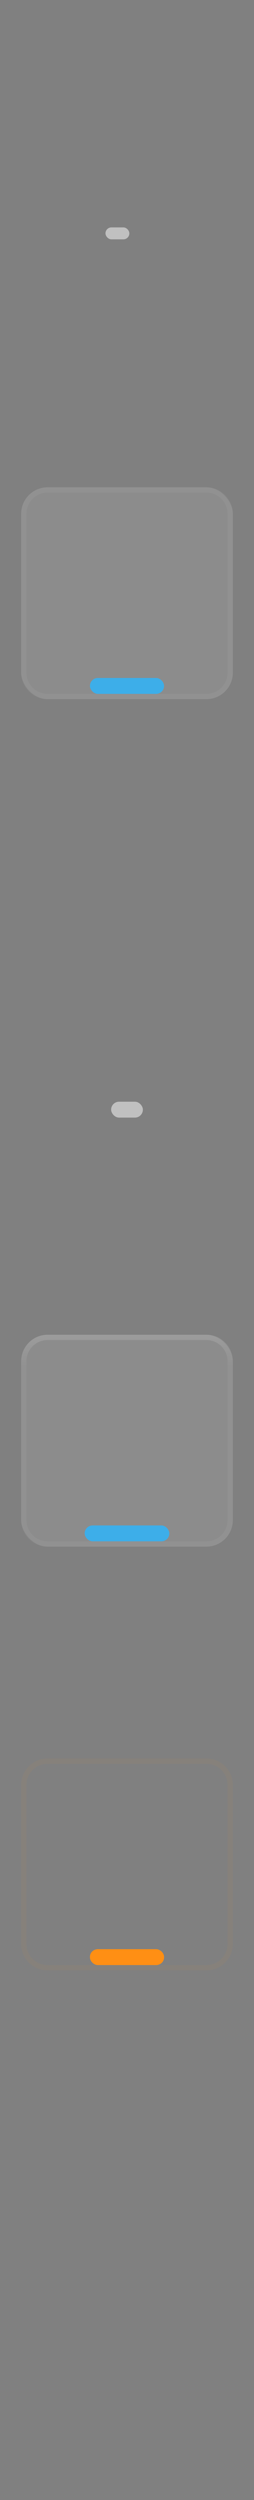 <?xml version="1.0" encoding="UTF-8" standalone="no"?>
<svg
   width="12"
   height="118"
   id="svg2"
   sodipodi:version="0.32"
   inkscape:version="1.2.2 (b0a8486541, 2022-12-01)"
   version="1.0"
   sodipodi:docname="tasks.svg"
   inkscape:output_extension="org.inkscape.output.svg.inkscape"
   xmlns:inkscape="http://www.inkscape.org/namespaces/inkscape"
   xmlns:sodipodi="http://sodipodi.sourceforge.net/DTD/sodipodi-0.dtd"
   xmlns:xlink="http://www.w3.org/1999/xlink"
   xmlns="http://www.w3.org/2000/svg"
   xmlns:svg="http://www.w3.org/2000/svg"
   xmlns:rdf="http://www.w3.org/1999/02/22-rdf-syntax-ns#"
   xmlns:cc="http://creativecommons.org/ns#"
   xmlns:dc="http://purl.org/dc/elements/1.1/">
  <rect width="100%" height="100%" fill="#808080" stroke="none"/>
  <sodipodi:namedview
     fit-margin-bottom="0"
     fit-margin-right="0"
     fit-margin-left="0"
     fit-margin-top="0"
     inkscape:guide-bbox="true"
     showguides="true"
     inkscape:bbox-nodes="true"
     inkscape:snap-bbox="true"
     id="base"
     pagecolor="#c8c8c8"
     bordercolor="#666666"
     borderopacity="1.0"
     gridtolerance="10000"
     guidetolerance="10"
     objecttolerance="10"
     inkscape:pageopacity="1"
     inkscape:pageshadow="2"
     inkscape:zoom="5.6"
     inkscape:cx="102.58929"
     inkscape:cy="-62.232143"
     inkscape:document-units="px"
     inkscape:current-layer="layer1"
     showgrid="true"
     width="600px"
     height="600px"
     inkscape:object-bbox="true"
     inkscape:grid-points="true"
     inkscape:window-width="1680"
     inkscape:window-height="1020"
     inkscape:window-x="1366"
     inkscape:window-y="0"
     inkscape:object-points="true"
     inkscape:window-maximized="1"
     inkscape:document-rotation="0"
     inkscape:showpageshadow="2"
     inkscape:pagecheckerboard="0"
     inkscape:deskcolor="#c8c8c8">
    <inkscape:grid
       originy="-2"
       originx="-24"
       type="xygrid"
       id="grid3684"
       empspacing="5"
       visible="true"
       enabled="true"
       snapvisiblegridlinesonly="true" />
    <sodipodi:guide
       id="guide4255"
       orientation="0,-1"
       position="-24,100"
       inkscape:locked="false" />
    <sodipodi:guide
       id="guide4257"
       orientation="0,-1"
       position="-24,80"
       inkscape:locked="false" />
    <sodipodi:guide
       id="guide4259"
       orientation="0,-1"
       position="-24,90"
       inkscape:locked="false" />
    <sodipodi:guide
       id="guide4276"
       orientation="0,-1"
       position="-24,70"
       inkscape:locked="false" />
    <sodipodi:guide
       id="guide4278"
       orientation="0,-1"
       position="-24,60"
       inkscape:locked="false" />
    <sodipodi:guide
       id="guide4282"
       orientation="0,-1"
       position="-24,50"
       inkscape:locked="false" />
    <sodipodi:guide
       id="guide4284"
       orientation="0,-1"
       position="-24,40"
       inkscape:locked="false" />
    <sodipodi:guide
       id="guide4288"
       orientation="0,-1"
       position="-24,30"
       inkscape:locked="false" />
    <sodipodi:guide
       id="guide4290"
       orientation="0,-1"
       position="-24,20"
       inkscape:locked="false" />
    <sodipodi:guide
       id="guide4294"
       orientation="0,-1"
       position="-24,10"
       inkscape:locked="false" />
    <sodipodi:guide
       id="guide4296"
       orientation="0,-1"
       position="-24,0"
       inkscape:locked="false" />
    <sodipodi:guide
       id="guide4298"
       orientation="1,0"
       position="6,120"
       inkscape:locked="false" />
  </sodipodi:namedview>
  <defs
     id="defs4">
    <style
       type="text/css"
       id="current-color-scheme">
      .ColorScheme-Text {
        color:#31363b;
        stop-color:#31363b;
      }
      .ColorScheme-Background {
        color:#eff0f1;
        stop-color:#eff0f1;
      }
      .ColorScheme-Highlight {
        color:#3daee9;
        stop-color:#3daee9;
      }
      .ColorScheme-ViewText {
        color:#31363b;
        stop-color:#31363b;
      }
      .ColorScheme-ViewBackground {
        color:#fcfcfc;
        stop-color:#fcfcfc;
      }
      .ColorScheme-ViewHover {
        color:#93cee9;
        stop-color:#93cee9;
      }
      .ColorScheme-ViewFocus{
        color:#3daee9;
        stop-color:#3daee9;
      }
      .ColorScheme-ButtonText {
        color:#31363b;
        stop-color:#31363b;
      }
      .ColorScheme-ButtonBackground {
        color:#eff0f1;
        stop-color:#eff0f1;
      }
      .ColorScheme-ButtonHover {
        color:#93cee9;
        stop-color:#93cee9;
      }
      .ColorScheme-ButtonFocus{
        color:#3daee9;
        stop-color:#3daee9;
      }
      </style>
    <linearGradient
       id="attentionGlow"
       inkscape:collect="always">
      <stop
         id="stop4188"
         offset="0"
         style="stop-color:#ff9310;stop-opacity:1;" />
      <stop
         id="stop4190"
         offset="1"
         style="stop-color:#ff9310;stop-opacity:0;" />
    </linearGradient>
    <linearGradient
       id="edge"
       inkscape:collect="always">
      <stop
         id="stop4000"
         offset="0"
         style="stop-color:#ffffff;stop-opacity:1;" />
      <stop
         id="stop4002"
         offset="1"
         style="stop-color:#ffffff;stop-opacity:0;" />
    </linearGradient>
    <linearGradient
       gradientTransform="translate(-51,-45)"
       inkscape:collect="always"
       xlink:href="#edge"
       id="linearGradient4006-6"
       x1="95"
       y1="-70"
       x2="95"
       y2="-64"
       gradientUnits="userSpaceOnUse" />
    <linearGradient
       y2="-64"
       x2="95"
       y1="-70"
       x1="95"
       gradientUnits="userSpaceOnUse"
       id="linearGradient4125"
       xlink:href="#edge"
       inkscape:collect="always" />
    <linearGradient
       y2="-64"
       x2="95"
       y1="-70"
       x1="95"
       gradientTransform="translate(-51,-45)"
       gradientUnits="userSpaceOnUse"
       id="linearGradient4170"
       xlink:href="#edge"
       inkscape:collect="always" />
    <linearGradient
       y2="-64"
       x2="95"
       y1="-70"
       x1="95"
       gradientTransform="translate(-51,-45)"
       gradientUnits="userSpaceOnUse"
       id="linearGradient4184"
       xlink:href="#edge"
       inkscape:collect="always" />
    <radialGradient
       gradientTransform="matrix(0.895,1.4048994e-8,0,1.263,4.632,20.526)"
       gradientUnits="userSpaceOnUse"
       r="19"
       fy="-78"
       fx="42.882"
       cy="-78"
       cx="42.882"
       id="radialGradient4194"
       xlink:href="#attentionGlow"
       inkscape:collect="always" />
    <linearGradient
       y2="-64"
       x2="95"
       y1="-70"
       x1="95"
       gradientTransform="translate(-51,-45)"
       gradientUnits="userSpaceOnUse"
       id="linearGradient4212"
       xlink:href="#edge"
       inkscape:collect="always" />
    <radialGradient
       inkscape:collect="always"
       xlink:href="#linearGradient992"
       id="radialGradient994"
       cx="212.318"
       cy="94.318"
       fx="212.318"
       fy="94.318"
       r="6.136"
       gradientTransform="translate(0,9.222192e-5)"
       gradientUnits="userSpaceOnUse" />
    <linearGradient
       inkscape:collect="always"
       id="linearGradient992">
      <stop
         style="stop-color:#000000;stop-opacity:1"
         offset="0"
         id="stop988" />
      <stop
         style="stop-color:#000000;stop-opacity:0"
         offset="1"
         id="stop990" />
    </linearGradient>
    <radialGradient
       inkscape:collect="always"
       xlink:href="#linearGradient992"
       id="radialGradient1003"
       cx="212.318"
       cy="94.318"
       fx="212.318"
       fy="94.318"
       r="6.136"
       gradientTransform="translate(0,9.222192e-5)"
       gradientUnits="userSpaceOnUse" />
    <radialGradient
       inkscape:collect="always"
       xlink:href="#linearGradient992"
       id="radialGradient1011"
       cx="212.318"
       cy="94.318"
       fx="212.318"
       fy="94.318"
       r="6.136"
       gradientTransform="translate(0,9.222192e-5)"
       gradientUnits="userSpaceOnUse" />
  </defs>
  <g
     transform="translate(-24,-2)"
     inkscape:label="Layer 1"
     inkscape:groupmode="layer"
     id="layer1">
    <rect
       y="0"
       x="-20"
       height="20"
       width="20"
       id="rect4586-1-9"
       style="opacity:0.5;fill:#b3b3b3;fill-opacity:1" />
    <g
       transform="translate(-1,-1)"
       id="normal-top"
       style="opacity:0.5">
      <use
         height="100%"
         width="100%"
         transform="translate(0,22)"
         id="use1476"
         xlink:href="#invisibleMarginTop"
         y="0"
         x="0" />
    </g>
    <use
       x="0"
       y="0"
       xlink:href="#normalBase"
       id="normal-center"
       transform="matrix(0.188,0,0,0.188,-9.125,19.125)"
       width="600"
       height="600"
       style="opacity:1" />
    <g
       transform="translate(-1,1)"
       id="normal-bottom"
       style="opacity:0.5">
      <use
         height="100%"
         width="100%"
         transform="translate(0,29)"
         id="use1506"
         xlink:href="#invisibleMarginBottom"
         y="0"
         x="0" />
      <g
         id="g1514" />
    </g>
    <use
       height="600"
       width="600"
       transform="translate(21,1)"
       id="south-normal-top"
       xlink:href="#normal-top"
       y="0"
       x="0" />
    <use
       height="600"
       width="600"
       transform="translate(21)"
       id="south-normal-center"
       xlink:href="#normal-center"
       y="0"
       x="0" />
    <use
       height="600"
       width="600"
       transform="translate(21,-1)"
       id="south-normal-bottom"
       xlink:href="#normal-bottom"
       y="0"
       x="0" />
    <rect
       style="opacity:0.003;fill:#ffffff;fill-opacity:1;stroke-width:0.436"
       id="invisibleMarginLeft"
       width="4"
       height="2"
       x="2"
       y="-8" />
    <rect
       style="opacity:0.003;fill:#ffffff;fill-opacity:1;stroke-width:0.471"
       id="invisibleMarginRight"
       width="4"
       height="2"
       x="14"
       y="-8" />
    <rect
       style="opacity:0.003;fill:#ffffff;fill-opacity:1;stroke-width:0.471"
       id="invisibleMarginTop"
       width="2"
       height="4"
       x="9"
       y="-20" />
    <rect
       style="opacity:0.003;fill:#ffffff;fill-opacity:1;stroke-width:0.471"
       id="invisibleMarginBottom"
       width="2"
       height="4"
       x="9"
       y="-15" />
    <rect
       inkscape:label="#rect6113"
       y="27"
       x="-48.1"
       height="2"
       width="0.1"
       id="normal-hint-left-margin"
       style="color:#000000;clip-rule:nonzero;display:inline;overflow:visible;visibility:visible;opacity:1;isolation:auto;mix-blend-mode:normal;color-interpolation:sRGB;color-interpolation-filters:linearRGB;solid-color:#000000;solid-opacity:1;fill:#f99133;fill-opacity:1;fill-rule:nonzero;stroke:none;stroke-width:0.056;stroke-linecap:round;stroke-linejoin:round;stroke-miterlimit:4;stroke-dasharray:none;stroke-dashoffset:0;stroke-opacity:1;color-rendering:auto;image-rendering:auto;shape-rendering:auto;text-rendering:auto;enable-background:accumulate" />
    <rect
       inkscape:label="#rect6113-3"
       y="27"
       x="-27"
       height="2"
       width="0.1"
       id="normal-hint-right-margin"
       style="color:#000000;clip-rule:nonzero;display:inline;overflow:visible;visibility:visible;opacity:1;isolation:auto;mix-blend-mode:normal;color-interpolation:sRGB;color-interpolation-filters:linearRGB;solid-color:#000000;solid-opacity:1;fill:#f99133;fill-opacity:1;fill-rule:nonzero;stroke:none;stroke-width:0.056;stroke-linecap:round;stroke-linejoin:round;stroke-miterlimit:4;stroke-dasharray:none;stroke-dashoffset:0;stroke-opacity:1;color-rendering:auto;image-rendering:auto;shape-rendering:auto;text-rendering:auto;enable-background:accumulate" />
    <rect
       transform="rotate(90)"
       style="color:#000000;clip-rule:nonzero;display:inline;overflow:visible;visibility:visible;opacity:1;isolation:auto;mix-blend-mode:normal;color-interpolation:sRGB;color-interpolation-filters:linearRGB;solid-color:#000000;solid-opacity:1;fill:#f99133;fill-opacity:1;fill-rule:nonzero;stroke:none;stroke-width:0.614;stroke-linecap:round;stroke-linejoin:round;stroke-miterlimit:4;stroke-dasharray:none;stroke-dashoffset:0;stroke-opacity:1;color-rendering:auto;image-rendering:auto;shape-rendering:auto;text-rendering:auto;enable-background:accumulate"
       id="normal-hint-top-margin"
       width="12"
       height="2"
       x="12"
       y="37"
       inkscape:label="#rect6113" />
    <rect
       inkscape:label="#rect6113"
       y="37"
       x="32"
       height="2"
       width="12"
       id="normal-hint-bottom-margin"
       style="color:#000000;clip-rule:nonzero;display:inline;overflow:visible;visibility:visible;opacity:1;isolation:auto;mix-blend-mode:normal;color-interpolation:sRGB;color-interpolation-filters:linearRGB;solid-color:#000000;solid-opacity:1;fill:#f99133;fill-opacity:1;fill-rule:nonzero;stroke:none;stroke-width:0.614;stroke-linecap:round;stroke-linejoin:round;stroke-miterlimit:4;stroke-dasharray:none;stroke-dashoffset:0;stroke-opacity:1;color-rendering:auto;image-rendering:auto;shape-rendering:auto;text-rendering:auto;enable-background:accumulate"
       transform="rotate(90)" />
    <g
       id="focusBase"
       transform="translate(51,5)">
      <rect
         y="-115"
         x="19"
         height="40"
         width="48"
         id="rect3950-5"
         style="opacity:0.003;fill:#ffffff;fill-opacity:1;stroke-width:7.303" />
      <rect
         style="opacity:0.1;fill:#ffffff;fill-opacity:1;stroke-width:7.716;stroke-linejoin:round"
         id="rect3952-3"
         width="40"
         height="40"
         x="23"
         y="-115"
         rx="5"
         ry="5" />
      <path
         id="rect3989-5"
         style="opacity:0.05;fill:#ffffff;fill-opacity:1;stroke-width:7.716;stroke-linejoin:round"
         d="m 79,-70 c -2.77,0 -5,2.23 -5,5 v 30 c 0,2.77 2.23,5 5,5 h 30 c 2.77,0 5,-2.23 5,-5 v -30 c 0,-2.77 -2.23,-5 -5,-5 z m 0,1 h 30 c 2.216,0 4,1.784 4,4 v 30 c 0,2.216 -1.784,4 -4,4 H 79 c -2.216,0 -4,-1.784 -4,-4 v -30 c 0,-2.216 1.784,-4 4,-4 z"
         transform="translate(-51,-45)" />
      <path
         id="rect3989-1"
         style="opacity:0.1;fill:url(#linearGradient4006-6);fill-opacity:1;stroke-width:7.716;stroke-linejoin:round"
         d="m 28,-115 c -2.77,0 -5,2.23 -5,5 v 1 h 1 v -1 c 0,-2.216 1.784,-4 4,-4 h 30 c 2.216,0 4,1.784 4,4 v 1 h 1 v -1 c 0,-2.77 -2.23,-5 -5,-5 z"
         sodipodi:nodetypes="ssccssssccsss" />
      <rect
         ry="1.482"
         rx="1.5"
         y="-79"
         x="36"
         height="3"
         width="14"
         id="rect4101"
         style="opacity:1;fill:currentColor;fill-opacity:1;stroke-width:5.543;stroke-linejoin:round"
         class="ColorScheme-Highlight" />
    </g>
    <use
       height="100%"
       width="100%"
       transform="translate(21,19)"
       id="south-focus-top"
       xlink:href="#normal-top"
       y="0"
       x="0" />
    <use
       height="100%"
       width="100%"
       transform="translate(21,21)"
       id="south-focus-bottom"
       xlink:href="#normal-bottom"
       y="0"
       x="0" />
    <use
       height="100%"
       width="100%"
       transform="matrix(0.25,0,0,0.25,6.5,52.5)"
       id="south-focus-center"
       xlink:href="#focusBase"
       y="0"
       x="0" />
    <g
       transform="translate(51,-35)"
       id="minimizedBase">
      <rect
         style="opacity:0.003;fill:#ffffff;fill-opacity:1;stroke-width:7.303"
         id="rect4103"
         width="48"
         height="40"
         x="19"
         y="-115" />
      <rect
         style="opacity:0.5;fill:#ffffff;fill-opacity:1;stroke-width:3.394;stroke-linejoin:round"
         id="rect4111"
         width="6"
         height="3"
         x="40"
         y="-79"
         rx="1.5"
         ry="1.5" />
    </g>
    <g
       id="generic"
       transform="translate(51,-75)">
      <rect
         y="-115"
         x="19"
         height="40"
         width="48"
         id="rect4117"
         style="opacity:0.003;fill:#ffffff;fill-opacity:1;stroke-width:7.303" />
      <rect
         style="opacity:0.05;fill:#ffffff;fill-opacity:1;stroke-width:7.716;stroke-linejoin:round"
         id="rect4119"
         width="40"
         height="40"
         x="23"
         y="-115"
         rx="5"
         ry="5" />
      <path
         id="path4121"
         style="opacity:0.1;fill:url(#linearGradient4125);fill-opacity:1;stroke-width:7.716;stroke-linejoin:round"
         d="m 79,-70 c -2.77,0 -5,2.23 -5,5 v 1 h 1 v -1 c 0,-2.216 1.784,-4 4,-4 h 30 c 2.216,0 4,1.784 4,4 v 1 h 1 v -1 c 0,-2.77 -2.23,-5 -5,-5 z"
         transform="translate(-51,-45)"
         sodipodi:nodetypes="ssccssssccsss" />
    </g>
    <g
       transform="translate(51,45)"
       id="normalBase">
      <rect
         style="opacity:0.003;fill:#ffffff;fill-opacity:1;stroke-width:7.303"
         id="rect3950"
         width="48"
         height="40"
         x="19"
         y="-115" />
      <rect
         ry="1.5"
         rx="1.5"
         y="-79"
         x="40"
         height="3"
         width="6"
         id="rect4111-2"
         style="opacity:0.5;fill:#ffffff;fill-opacity:1;stroke-width:3.394;stroke-linejoin:round" />
    </g>
    <use
       height="100%"
       width="100%"
       transform="translate(21,39)"
       id="south-minimized-top"
       xlink:href="#normal-top"
       y="0"
       x="0" />
    <use
       height="100%"
       width="100%"
       transform="translate(21,41)"
       id="south-minimized-bottom"
       xlink:href="#normal-bottom"
       y="0"
       x="0" />
    <use
       height="100%"
       width="100%"
       transform="matrix(0.25,0,0,0.25,6.5,82.5)"
       id="south-minimized-center"
       xlink:href="#minimizedBase"
       y="0"
       x="0" />
    <use
       height="100%"
       width="100%"
       transform="translate(21,59)"
       id="south-hover-top"
       xlink:href="#normal-top"
       y="0"
       x="0" />
    <use
       height="100%"
       width="100%"
       transform="translate(21,61)"
       id="south-hover-bottom"
       xlink:href="#normal-bottom"
       y="0"
       x="0" />
    <use
       height="100%"
       width="100%"
       transform="matrix(0.25,0,0,0.25,-5.5,92.5)"
       id="south-hover-center"
       xlink:href="#hoverBase"
       y="0"
       x="0" />
    <use
       height="100%"
       width="100%"
       transform="translate(21,79)"
       id="south-attention-top"
       xlink:href="#normal-top"
       y="0"
       x="0" />
    <use
       height="100%"
       width="100%"
       transform="translate(21,81)"
       id="south-attention-bottom"
       xlink:href="#normal-bottom"
       y="0"
       x="0" />
    <g
       transform="translate(99,5)"
       id="hoverBase">
      <rect
         style="opacity:0.003;fill:#ffffff;fill-opacity:1;stroke-width:7.303"
         id="rect4158"
         width="48"
         height="40"
         x="19"
         y="-115" />
      <rect
         ry="5"
         rx="5"
         y="-115"
         x="23"
         height="40"
         width="40"
         id="rect4160"
         style="opacity:0.1;fill:#ffffff;fill-opacity:1;stroke-width:7.716;stroke-linejoin:round" />
      <path
         transform="translate(-51,-45)"
         d="m 79,-70 c -2.77,0 -5,2.23 -5,5 v 30 c 0,2.77 2.23,5 5,5 h 30 c 2.77,0 5,-2.23 5,-5 v -30 c 0,-2.77 -2.23,-5 -5,-5 z m 0,1 h 30 c 2.216,0 4,1.784 4,4 v 30 c 0,2.216 -1.784,4 -4,4 H 79 c -2.216,0 -4,-1.784 -4,-4 v -30 c 0,-2.216 1.784,-4 4,-4 z"
         style="opacity:0.05;fill:#ffffff;fill-opacity:1;stroke-width:7.716;stroke-linejoin:round"
         id="path4162" />
      <path
         sodipodi:nodetypes="ssccssssccsss"
         d="m 28,-115 c -2.77,0 -5,2.23 -5,5 v 1 h 1 v -1 c 0,-2.216 1.784,-4 4,-4 h 30 c 2.216,0 4,1.784 4,4 v 1 h 1 v -1 c 0,-2.77 -2.23,-5 -5,-5 z"
         style="opacity:0.1;fill:url(#linearGradient4170);fill-opacity:1;stroke-width:7.716;stroke-linejoin:round"
         id="path4164" />
      <rect
         style="opacity:1;fill:currentColor;fill-opacity:1;stroke-width:5.543;stroke-linejoin:round"
         id="rect4166"
         width="16"
         height="3"
         x="35"
         y="-79"
         rx="1.5"
         ry="1.5"
         class="ColorScheme-Highlight" />
    </g>
    <g
       transform="translate(51,-115)"
       id="attentionBase">
      <rect
         style="opacity:0.003;fill:#ffffff;fill-opacity:1;stroke-width:7.303"
         id="rect4172"
         width="48"
         height="40"
         x="19"
         y="-115" />
      <rect
         ry="5"
         rx="5"
         y="-115"
         x="23"
         height="40"
         width="40"
         id="rect4174"
         style="opacity:0;fill:#ff9310;fill-opacity:1;stroke-width:7.716;stroke-linejoin:round" />
      <path
         transform="translate(-51,-45)"
         d="m 79,-70 c -2.77,0 -5,2.23 -5,5 v 30 c 0,2.77 2.23,5 5,5 h 30 c 2.77,0 5,-2.23 5,-5 v -30 c 0,-2.77 -2.23,-5 -5,-5 z m 0,1 h 30 c 2.216,0 4,1.784 4,4 v 30 c 0,2.216 -1.784,4 -4,4 H 79 c -2.216,0 -4,-1.784 -4,-4 v -30 c 0,-2.216 1.784,-4 4,-4 z"
         style="opacity:0.05;fill:#ff8f14;fill-opacity:1;stroke-width:7.716;stroke-linejoin:round"
         id="path4176" />
      <rect
         style="opacity:0;fill:url(#radialGradient4194);fill-opacity:1;stroke-width:7.33;stroke-linejoin:round"
         id="rect4186"
         width="38"
         height="38"
         x="24"
         y="-114"
         rx="4"
         ry="4" />
      <path
         sodipodi:nodetypes="ssccssssccsss"
         d="m 28,-115 c -2.77,0 -5,2.23 -5,5 v 1 h 1 v -1 c 0,-2.216 1.784,-4 4,-4 h 30 c 2.216,0 4,1.784 4,4 v 1 h 1 v -1 c 0,-2.77 -2.23,-5 -5,-5 z"
         style="opacity:0.1;fill:url(#linearGradient4184);fill-opacity:1;stroke-width:7.716;stroke-linejoin:round"
         id="path4178" />
      <rect
         style="opacity:1;fill:#ff8f14;fill-opacity:1;stroke-width:5.543;stroke-linejoin:round"
         id="rect4180"
         width="14"
         height="3"
         x="36"
         y="-79"
         rx="1.5"
         ry="1.431" />
    </g>
    <use
       height="100%"
       width="100%"
       transform="matrix(0.25,0,0,0.25,6.5,142.5)"
       id="south-attention-center"
       xlink:href="#attentionBase"
       y="0"
       x="0" />
    <g
       id="progressBase"
       transform="translate(51,-155)">
      <rect
         y="-115"
         x="19"
         height="40"
         width="48"
         id="rect4198"
         style="opacity:0.003;fill:#ffffff;fill-opacity:1;stroke-width:7.303" />
      <rect
         style="opacity:0;fill:#10ff11;fill-opacity:1;stroke-width:7.716;stroke-linejoin:round"
         id="rect4200"
         width="40"
         height="40"
         x="23"
         y="-115"
         rx="5"
         ry="5" />
      <path
         id="path4202"
         style="opacity:0.003;fill:#2fff14;fill-opacity:1;stroke-width:7.716;stroke-linejoin:round"
         d="m 79,-70 c -2.77,0 -5,2.23 -5,5 v 30 c 0,2.77 2.23,5 5,5 h 30 c 2.77,0 5,-2.23 5,-5 v -30 c 0,-2.77 -2.23,-5 -5,-5 z m 0,1 h 30 c 2.216,0 4,1.784 4,4 v 30 c 0,2.216 -1.784,4 -4,4 H 79 c -2.216,0 -4,-1.784 -4,-4 v -30 c 0,-2.216 1.784,-4 4,-4 z"
         transform="translate(-51,-45)" />
      <path
         id="path4204"
         style="opacity:0.003;fill:url(#linearGradient4212);fill-opacity:1;stroke-width:7.716;stroke-linejoin:round"
         d="m 28,-115 c -2.77,0 -5,2.23 -5,5 v 1 h 1 v -1 c 0,-2.216 1.784,-4 4,-4 h 30 c 2.216,0 4,1.784 4,4 v 1 h 1 v -1 c 0,-2.77 -2.23,-5 -5,-5 z"
         sodipodi:nodetypes="ssccssssccsss" />
    </g>
    <use
       height="100%"
       width="100%"
       transform="translate(21,99)"
       id="south-progress-top"
       xlink:href="#normal-top"
       y="0"
       x="0" />
    <use
       height="100%"
       width="100%"
       transform="translate(21,101)"
       id="south-progress-bottom"
       xlink:href="#normal-bottom"
       y="0"
       x="0" />
    <use
       height="100%"
       width="100%"
       transform="matrix(0.25,0,0,0.25,6.5,172.5)"
       id="south-progress-center"
       xlink:href="#progressBase"
       y="0"
       x="0" />
    <rect
       style="opacity:0.5;fill:#b3b3b3;fill-opacity:1"
       id="rect4586-1-9-7"
       width="20"
       height="20"
       x="-20"
       y="20" />
    <rect
       y="40"
       x="-20"
       height="20"
       width="20"
       id="rect4586-1-9-7-0"
       style="opacity:0.5;fill:#b3b3b3;fill-opacity:1" />
    <rect
       style="opacity:0.5;fill:#b3b3b3;fill-opacity:1"
       id="rect4280"
       width="20"
       height="20"
       x="-20"
       y="60" />
    <rect
       y="80"
       x="-20"
       height="20"
       width="20"
       id="rect4286"
       style="opacity:0.5;fill:#b3b3b3;fill-opacity:1" />
    <rect
       style="opacity:0.5;fill:#b3b3b3;fill-opacity:1"
       id="rect4292"
       width="20"
       height="20"
       x="-20"
       y="100" />
    <rect
       style="opacity:0.5;fill:#b3b3b3;fill-opacity:1"
       id="rect4300"
       width="20"
       height="20"
       x="0"
       y="0" />
    <use
       height="100%"
       width="100%"
       transform="translate(14)"
       id="north-normal-top"
       xlink:href="#south-normal-top"
       y="0"
       x="0" />
    <use
       height="100%"
       width="100%"
       transform="translate(14)"
       id="north-normal-center"
       xlink:href="#south-normal-center"
       y="0"
       x="0" />
    <use
       height="100%"
       width="100%"
       transform="translate(14)"
       id="north-normal-bottom"
       xlink:href="#south-normal-bottom"
       y="0"
       x="0" />
    <use
       height="100%"
       width="100%"
       transform="translate(14)"
       id="north-focus-top"
       xlink:href="#south-focus-top"
       y="0"
       x="0" />
    <use
       height="100%"
       width="100%"
       transform="translate(14)"
       id="north-focus-bottom"
       xlink:href="#south-focus-bottom"
       y="0"
       x="0" />
    <use
       height="100%"
       width="100%"
       transform="translate(14)"
       id="north-focus-center"
       xlink:href="#south-focus-center"
       y="0"
       x="0" />
    <use
       height="100%"
       width="100%"
       transform="translate(14)"
       id="north-minimized-top"
       xlink:href="#south-minimized-top"
       y="0"
       x="0" />
    <use
       height="100%"
       width="100%"
       transform="translate(14)"
       id="north-minimized-bottom"
       xlink:href="#south-minimized-bottom"
       y="0"
       x="0" />
    <use
       height="100%"
       width="100%"
       transform="translate(14)"
       id="north-minimized-center"
       xlink:href="#south-minimized-center"
       y="0"
       x="0" />
    <use
       height="100%"
       width="100%"
       transform="translate(14)"
       id="north-hover-top"
       xlink:href="#south-hover-top"
       y="0"
       x="0" />
    <use
       height="100%"
       width="100%"
       transform="translate(14)"
       id="north-hover-bottom"
       xlink:href="#south-hover-bottom"
       y="0"
       x="0" />
    <use
       height="100%"
       width="100%"
       transform="translate(14)"
       id="north-hover-center"
       xlink:href="#south-hover-center"
       y="0"
       x="0" />
    <use
       height="100%"
       width="100%"
       transform="translate(14)"
       id="north-attention-top"
       xlink:href="#south-attention-top"
       y="0"
       x="0" />
    <use
       height="100%"
       width="100%"
       transform="translate(14)"
       id="north-attention-bottom"
       xlink:href="#south-attention-bottom"
       y="0"
       x="0" />
    <use
       height="100%"
       width="100%"
       transform="translate(14)"
       id="north-attention-center"
       xlink:href="#south-attention-center"
       y="0"
       x="0" />
    <use
       height="100%"
       width="100%"
       transform="translate(14)"
       id="north-progress-top"
       xlink:href="#south-progress-top"
       y="0"
       x="0" />
    <use
       height="100%"
       width="100%"
       transform="translate(14)"
       id="north-progress-bottom"
       xlink:href="#south-progress-bottom"
       y="0"
       x="0" />
    <use
       height="100%"
       width="100%"
       transform="translate(14)"
       id="north-progress-center"
       xlink:href="#south-progress-center"
       y="0"
       x="0" />
    <rect
       style="opacity:0.172;stroke-width:1.009"
       id="rect1086"
       width="59"
       height="41"
       x="70"
       y="-6" />
    <g
       transform="matrix(1.222,0,0,1.222,-168,-110.778)"
       id="group-expander-bottom">
      <rect
         style="opacity:0.003;fill:#000000;stroke-width:1.035"
         id="rect968"
         width="24.545"
         height="21.273"
         x="194.727"
         y="85.727" />
      <g
         id="g1011">
        <path
           id="path976"
           d="m 212.318,88.182 a 6.136,6.136 0 0 0 -6.136,6.136 6.136,6.136 0 0 0 6.136,6.136 6.136,6.136 0 0 0 6.136,-6.136 6.136,6.136 0 0 0 -6.136,-6.136 z"
           style="opacity:0.5;fill:url(#radialGradient994);fill-opacity:1;stroke:none;stroke-width:1.364"
           class="ColorScheme-Text" />
        <path
           id="path4927"
           d="m 212.318,89 a 4.5,4.5 0 0 0 -4.5,4.5 4.5,4.5 0 0 0 4.5,4.5 4.5,4.5 0 0 0 4.5,-4.5 4.5,4.5 0 0 0 -4.5,-4.5 z"
           style="opacity:0.25" />
        <path
           style="fill:currentColor;fill-opacity:1;stroke:none"
           d="m 212.318,89.818 a 3.682,3.682 0 0 0 -3.682,3.682 3.682,3.682 0 0 0 3.682,3.682 3.682,3.682 0 0 0 3.682,-3.682 3.682,3.682 0 0 0 -3.682,-3.682 z"
           id="path4931"
           class="ColorScheme-Background" />
        <path
           style="opacity:0.95;fill:#0cdd0c;fill-opacity:0.996;stroke:none"
           d="m 212.318,89.818 a 3.682,3.682 0 0 0 -3.682,3.682 3.682,3.682 0 0 0 3.682,3.682 3.682,3.682 0 0 0 3.682,-3.682 3.682,3.682 0 0 0 -3.682,-3.682 z"
           id="path974" />
        <path
           id="path4930"
           d="m 211.494,91.045 9.7e-4,1.631 -1.635,0.011 0.007,1.626 1.639,0.009 -0.006,1.634 1.626,-0.005 0.007,-1.632 1.64,-2.7e-5 v -1.633 h -1.646 l 0.02,-1.642 z"
           style="opacity:0.5;fill:currentColor;fill-opacity:1;stroke:none"
           class="ColorScheme-Background" />
        <path
           style="fill:currentColor;fill-opacity:1;stroke:none"
           d="m 211.903,91.455 9.7e-4,1.631 -1.635,0.011 0.007,0.808 1.639,0.009 -0.006,1.634 0.808,-0.005 0.007,-1.632 1.64,-2.7e-5 v -0.815 h -1.646 l 0.02,-1.642 z"
           id="path4949"
           class="ColorScheme-Text" />
      </g>
      <rect
         ry="1.227"
         rx="1.227"
         y="103.727"
         x="204.545"
         height="2.455"
         width="4.909"
         id="rect4111-2-2"
         style="opacity:0.003;fill:#ffffff;fill-opacity:1;stroke-width:2.777;stroke-linejoin:round" />
    </g>
    <g
       id="group-expander-top"
       transform="translate(26,-11)">
      <rect
         style="opacity:0.003;fill:#000000;stroke-width:1.535"
         id="rect1041"
         width="28"
         height="41"
         x="75"
         y="5" />
      <use
         x="0"
         y="0"
         xlink:href="#g1011"
         id="use1013"
         width="100%"
         height="100%"
         transform="matrix(1.222,0,0,1.222,-164,-76.778)" />
    </g>
  </g>
</svg>
